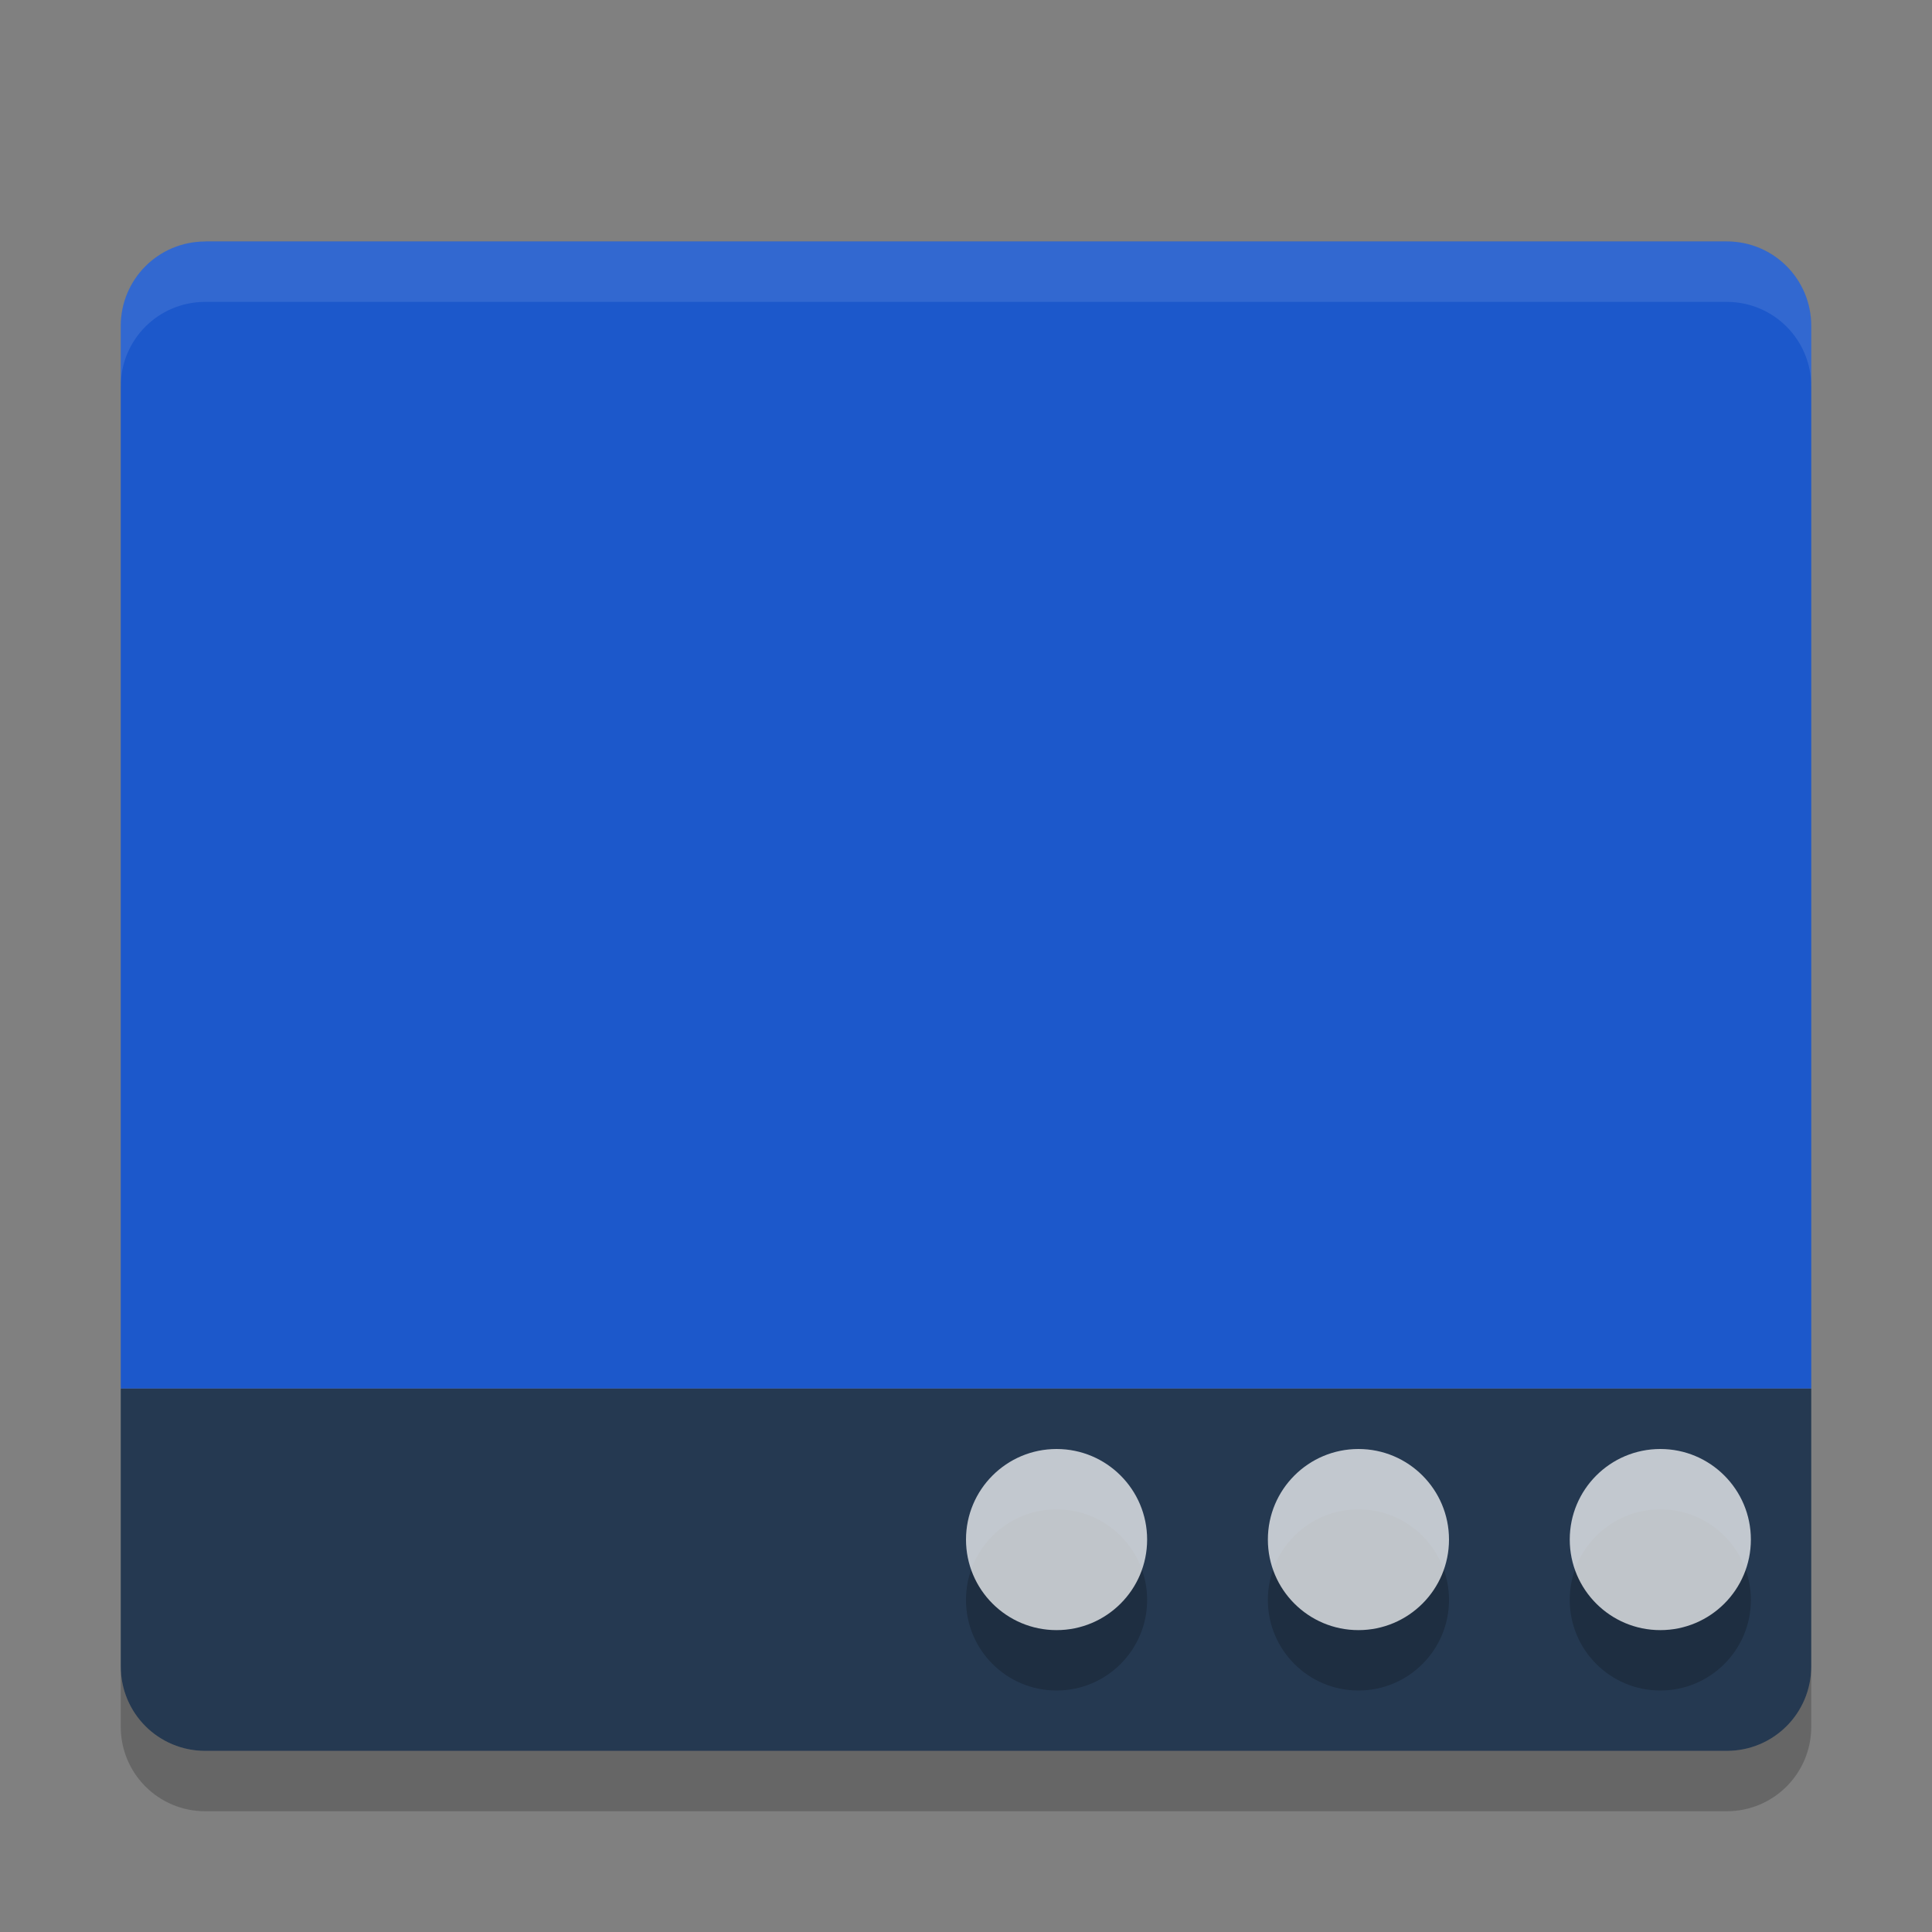 <svg xmlns="http://www.w3.org/2000/svg" width="32" height="32" version="1.1">
 <rect width="100%" height="100%" fill="#808080" stroke="none"/>
 <path fill="#1c58cb" d="m3.4 4c-0.776 0-1.4 0.625-1.4 1.4v17.599h28v-17.6c0-0.776-0.625-1.4-1.4-1.4h-25.2z"/>
 <path fill="#253951" d="m3.4 29c-0.776 0-1.4-0.624-1.4-1.4v-4.6h28v4.6c0 0.776-0.624 1.4-1.4 1.4z"/>
 <circle opacity=".2" cx="17.5" cy="26.5" r="1.5"/>
 <circle opacity=".2" cx="22.5" cy="26.5" r="1.5"/>
 <circle opacity=".2" cx="27.5" cy="26.5" r="1.5"/>
 <circle fill="#fff" opacity=".72" cx="17.5" cy="25.5" r="1.5"/>
 <circle fill="#fff" opacity=".72" cx="22.5" cy="25.5" r="1.5"/>
 <circle fill="#fff" opacity=".72" cx="27.5" cy="25.5" r="1.5"/>
 <path fill="#fff" opacity=".1" d="m3.4 4c-0.776 0-1.4 0.625-1.4 1.4v1c0-0.776 0.625-1.4 1.4-1.4h25.2c0.775 0 1.4 0.625 1.4 1.4v-1c0-0.776-0.625-1.4-1.4-1.4h-25.2z"/>
 <path opacity=".2" d="m2 27.6v1c0 0.775 0.625 1.4 1.4 1.4h25.2c0.775 0 1.4-0.625 1.4-1.4v-1c0 0.775-0.625 1.4-1.4 1.4h-25.2c-0.775 0-1.4-0.625-1.4-1.4z"/>
</svg>
